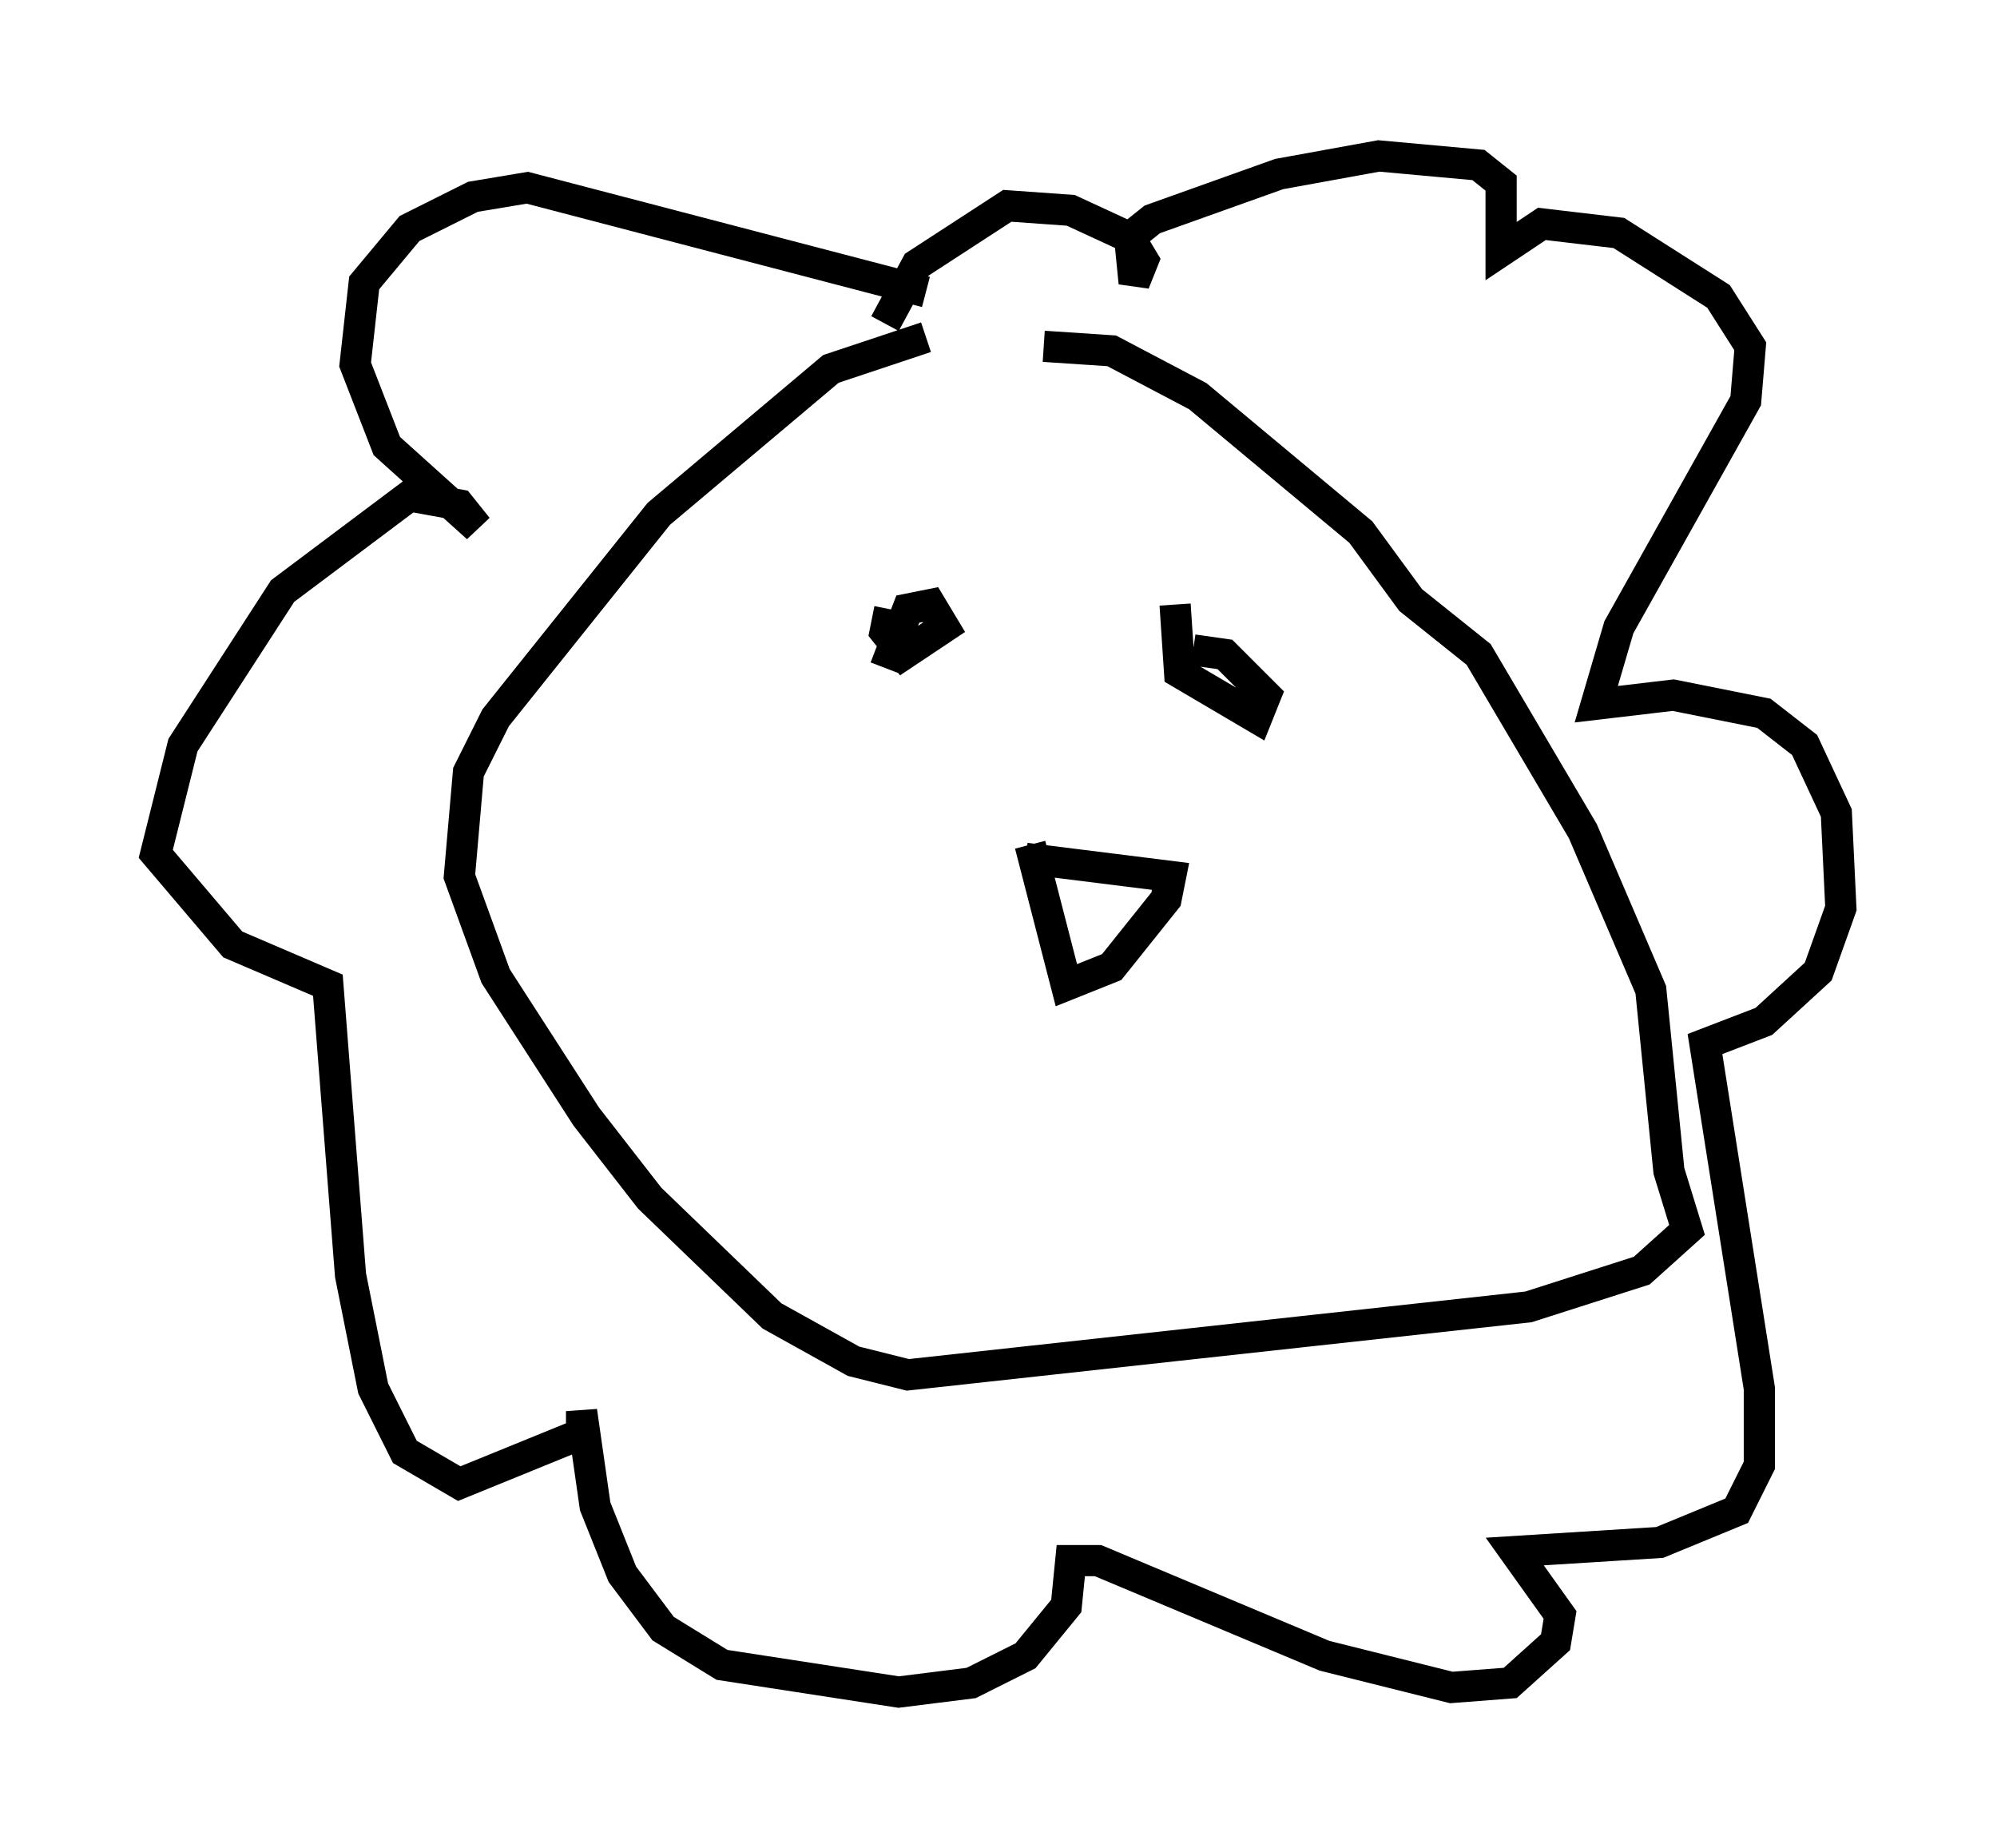 <?xml version="1.0" encoding="utf-8" ?>
<svg baseProfile="full" height="59.24" version="1.1" width="64.033" xmlns="http://www.w3.org/2000/svg" xmlns:ev="http://www.w3.org/2001/xml-events" xmlns:xlink="http://www.w3.org/1999/xlink"><defs /><rect fill="white" height="59.24" width="64.033" x="0" y="0" /><path d="M33.469, 11.246 m-3.777, -0.436 l-3.05, 1.017 -5.52, 4.648 l-5.229, 6.536 -0.872, 1.743 l-0.291, 3.341 1.162, 3.196 l2.905, 4.503 2.034, 2.615 l3.922, 3.777 2.615, 1.453 l1.743, 0.436 19.899, -2.179 l3.631, -1.162 1.453, -1.307 l-0.581, -1.888 -0.581, -5.81 l-2.179, -5.084 -3.341, -5.665 l-2.179, -1.743 -1.598, -2.179 l-5.229, -4.358 -2.76, -1.453 l-2.179, -0.145 m4.212, 8.279 l0.145, 2.179 2.469, 1.453 l0.291, -0.726 -1.307, -1.307 l-1.017, -0.145 m-9.732, -1.307 l-0.145, 0.726 0.581, 0.726 l1.307, -0.872 -0.436, -0.726 l-0.726, 0.145 -0.726, 1.888 m4.503, 6.101 l4.648, 0.581 -0.145, 0.726 l-1.743, 2.179 -1.453, 0.581 l-1.162, -4.503 m-3.341, -17.721 l-12.782, -3.341 -1.743, 0.291 l-2.034, 1.017 -1.453, 1.743 l-0.291, 2.615 1.017, 2.615 l2.905, 2.615 -0.581, -0.726 l-1.598, -0.291 -4.067, 3.05 l-3.196, 4.939 -0.872, 3.486 l2.469, 2.905 3.05, 1.307 l0.726, 9.296 0.726, 3.631 l1.017, 2.034 1.743, 1.017 l3.922, -1.598 0.0, -0.726 l0.436, 3.05 0.872, 2.179 l1.307, 1.743 1.888, 1.162 l5.665, 0.872 2.324, -0.291 l1.743, -0.872 1.307, -1.598 l0.145, -1.453 0.872, 0.0 l7.263, 3.05 4.067, 1.017 l1.888, -0.145 1.453, -1.307 l0.145, -0.872 -1.453, -2.034 l4.648, -0.291 2.469, -1.017 l0.726, -1.453 0.0, -2.469 l-1.743, -11.039 1.888, -0.726 l1.743, -1.598 0.726, -2.034 l-0.145, -3.05 -1.017, -2.179 l-1.307, -1.017 -2.905, -0.581 l-2.469, 0.291 0.726, -2.469 l4.067, -7.263 0.145, -1.743 l-1.017, -1.598 -3.196, -2.034 l-2.469, -0.291 -1.307, 0.872 l0.0, -2.179 -0.726, -0.581 l-3.196, -0.291 -3.196, 0.581 l-4.067, 1.453 -0.726, 0.581 l0.145, 1.453 0.291, -0.726 l-0.436, -0.726 -1.888, -0.872 l-2.034, -0.145 -2.905, 1.888 l-1.017, 1.888 " fill="none" stroke="black" stroke-width="1" /></svg>